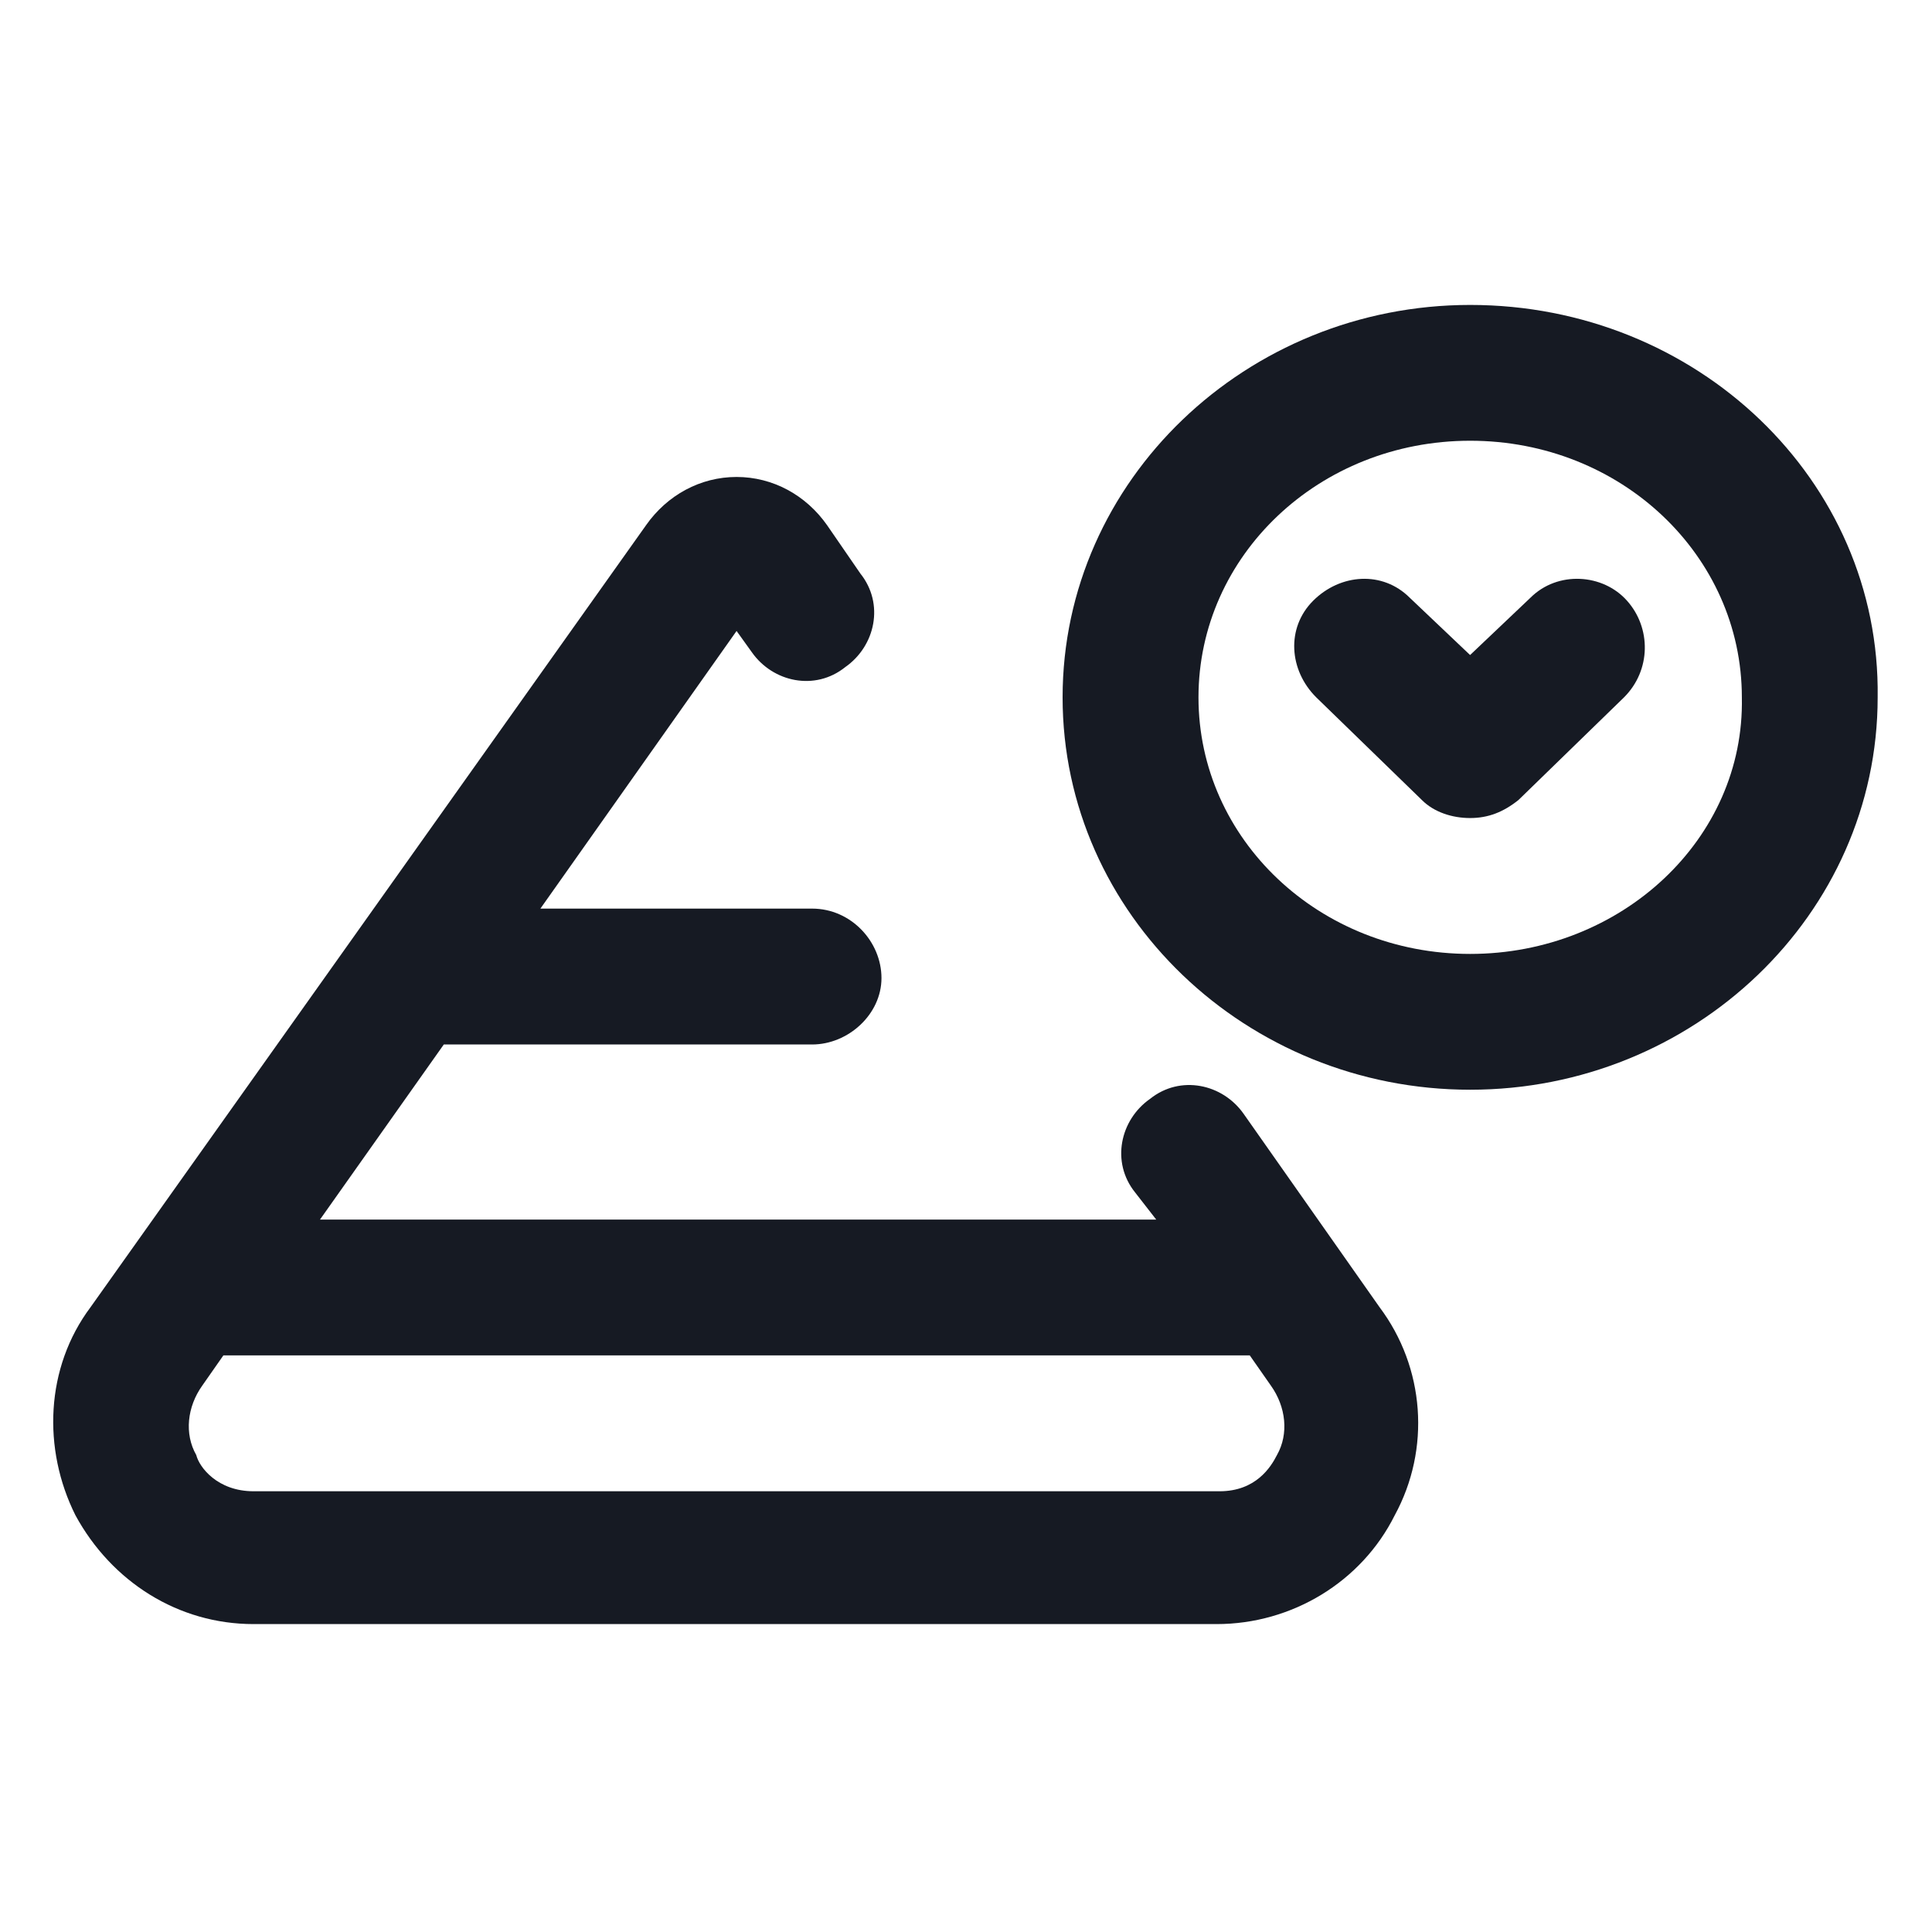 <svg width="24" height="24" viewBox="0 0 24 24" fill="none" xmlns="http://www.w3.org/2000/svg">
<path d="M15.45 13.838C15.188 13.463 14.662 13.35 14.287 13.65C13.912 13.912 13.8 14.438 14.1 14.812L14.363 15.15H3.975L5.513 12.975H10.088C10.537 12.975 10.95 12.6 10.95 12.15C10.95 11.7 10.575 11.287 10.088 11.287H6.713L9.15 7.838L9.338 8.1C9.6 8.475 10.125 8.588 10.5 8.287C10.875 8.025 10.988 7.5 10.688 7.125L10.275 6.525C10.012 6.15 9.6 5.925 9.15 5.925C8.7 5.925 8.288 6.15 8.025 6.525L1.125 16.238C0.563 16.988 0.525 18 0.938 18.825C1.388 19.65 2.213 20.175 3.15 20.175H15.113C16.05 20.175 16.913 19.65 17.325 18.825C17.775 18 17.7 16.988 17.137 16.238L15.45 13.838ZM15.863 18.075C15.787 18.225 15.6 18.525 15.15 18.525H3.15C2.7 18.525 2.475 18.225 2.438 18.075C2.288 17.812 2.325 17.475 2.513 17.212L2.775 16.837H15.525L15.787 17.212C15.975 17.475 16.012 17.812 15.863 18.075Z" fill="#161A23"/>
<path d="M18.263 3.788C15.488 3.788 13.2 5.963 13.2 8.663C13.2 11.363 15.488 13.537 18.263 13.537C21.038 13.537 23.325 11.363 23.325 8.663C23.363 5.963 21.075 3.788 18.263 3.788ZM18.263 11.85C16.388 11.85 14.888 10.425 14.888 8.663C14.888 6.9 16.388 5.475 18.263 5.475C20.138 5.475 21.638 6.9 21.638 8.663C21.675 10.425 20.138 11.85 18.263 11.85Z" fill="#161A23"/>
<path d="M19.012 7.425L18.262 8.137L17.512 7.425C17.175 7.088 16.65 7.125 16.312 7.463C15.975 7.8 16.012 8.325 16.35 8.662L17.663 9.938C17.812 10.088 18.038 10.162 18.262 10.162C18.488 10.162 18.675 10.088 18.863 9.938L20.175 8.662C20.512 8.325 20.512 7.8 20.212 7.463C19.913 7.125 19.35 7.088 19.012 7.425Z" fill="#161A23"/>
</svg>
